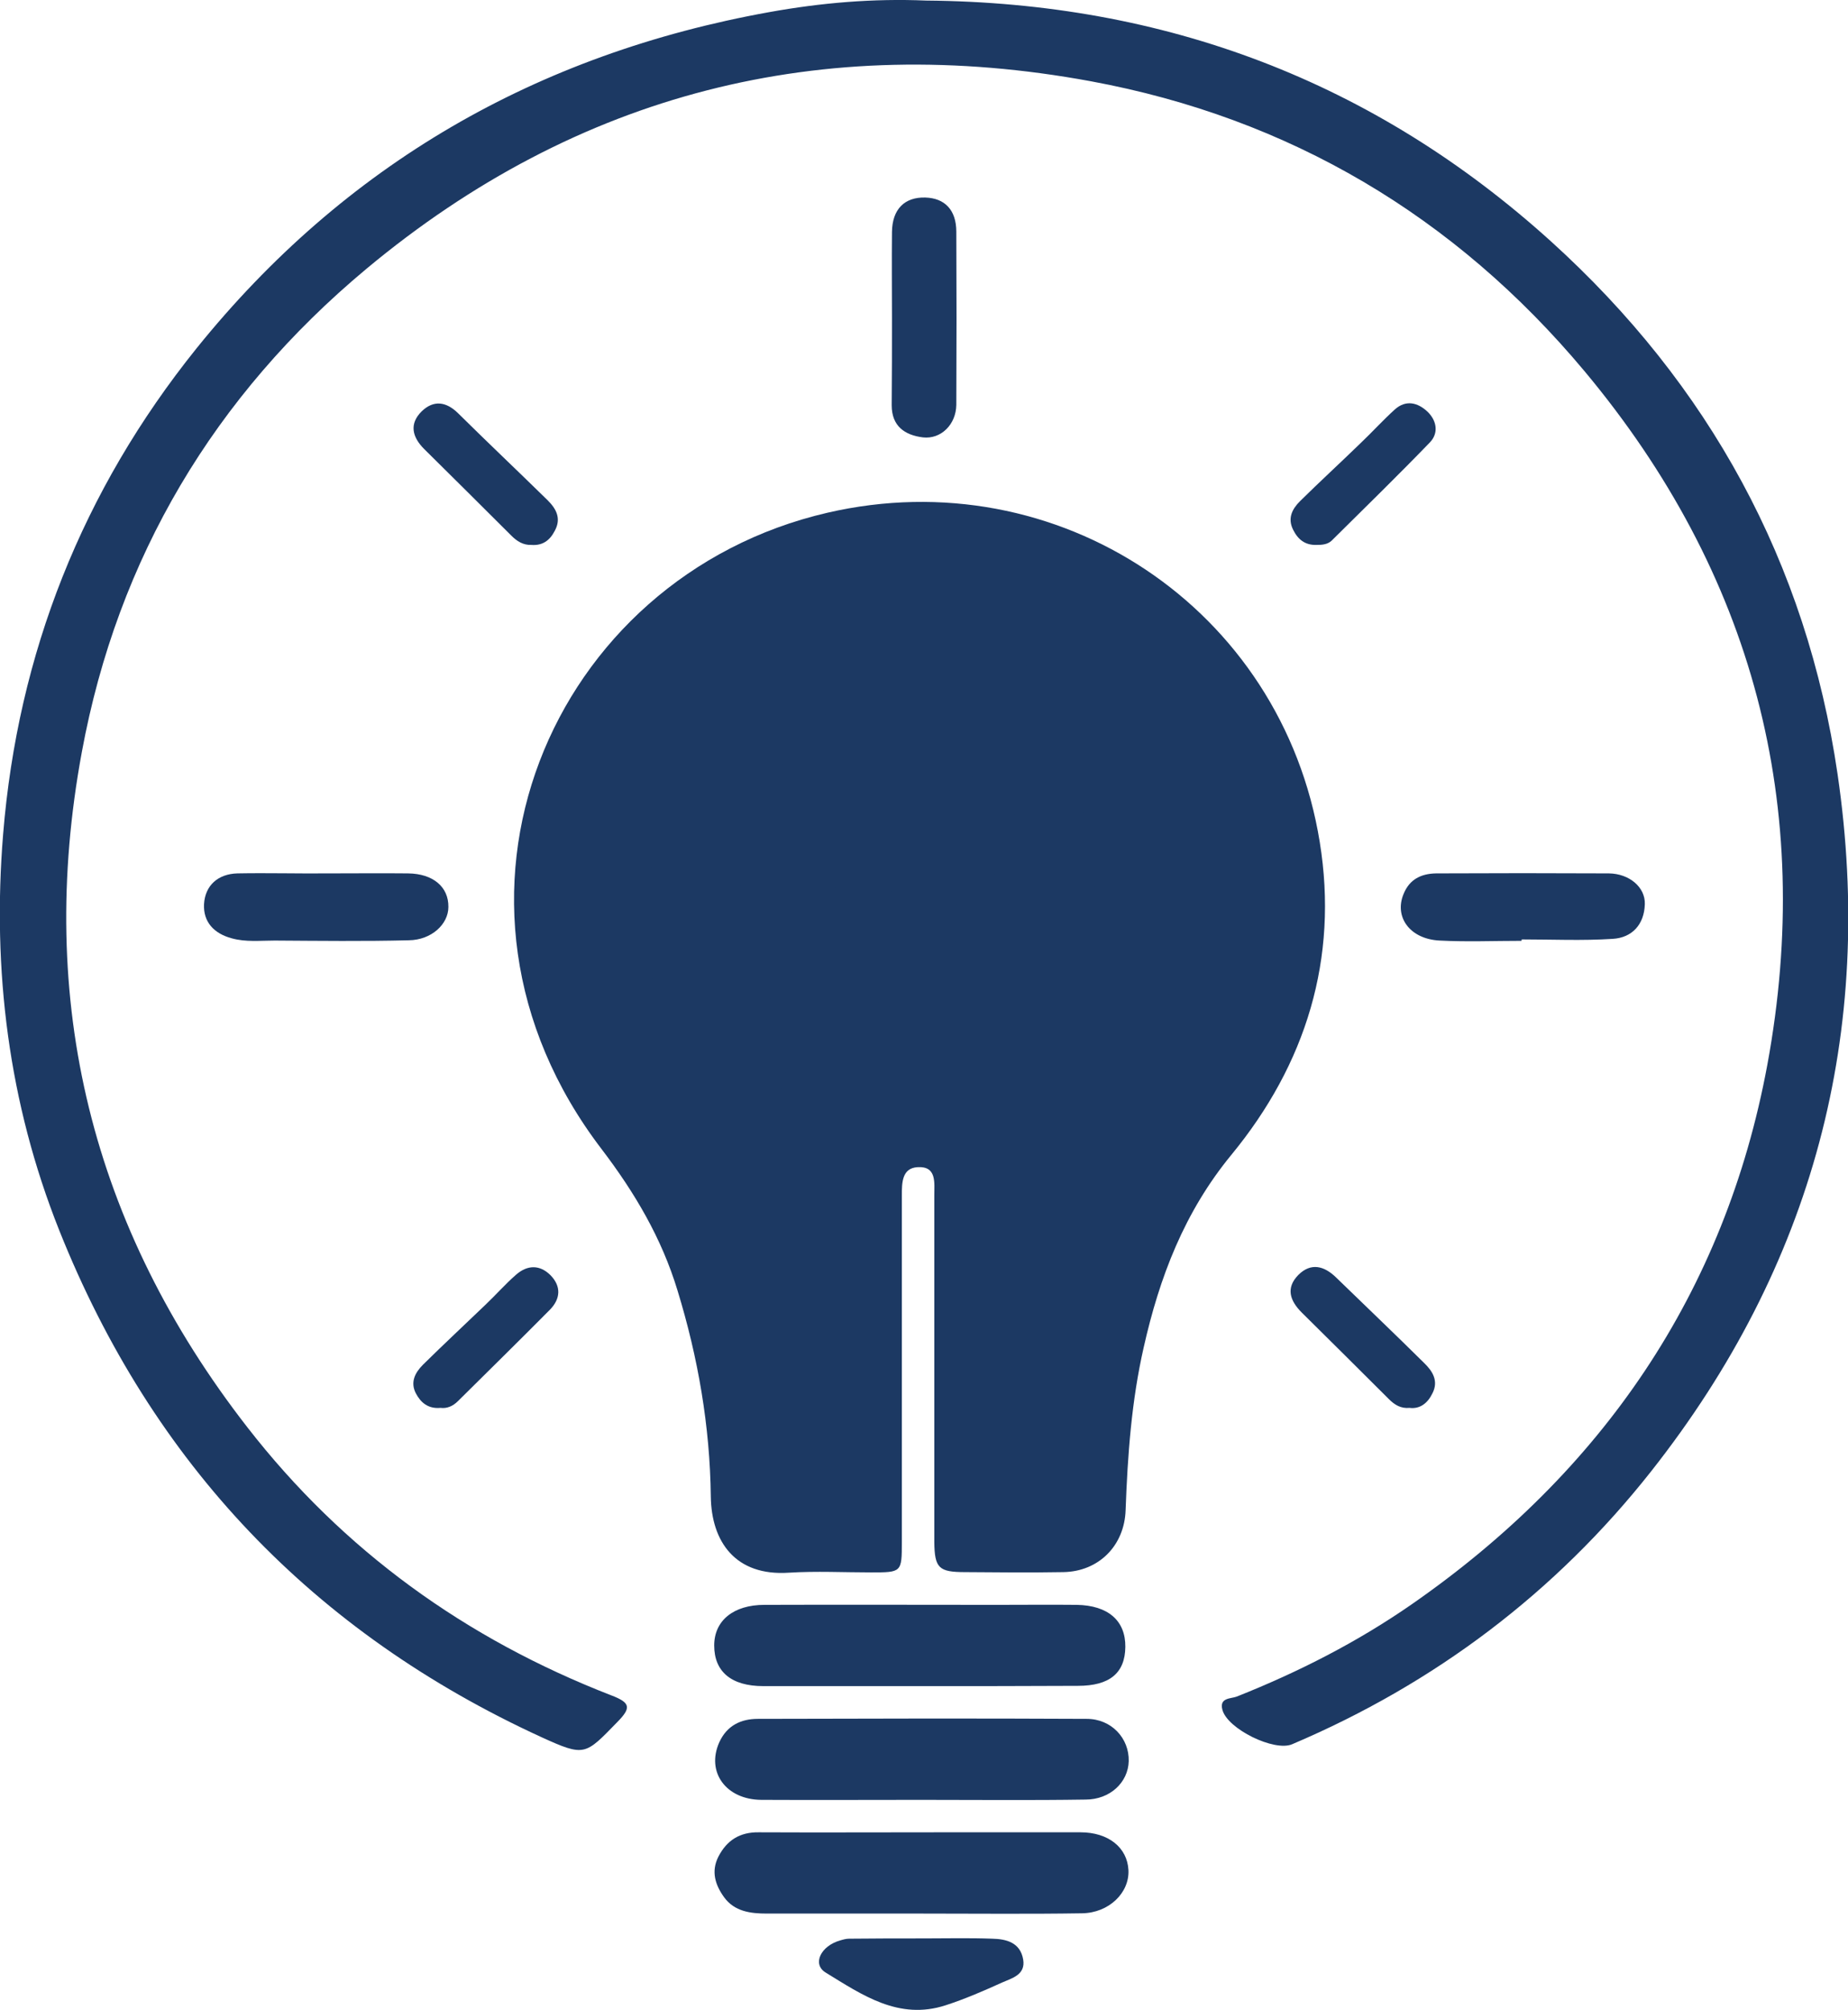 <?xml version="1.0" encoding="utf-8"?>
<!-- Generator: Adobe Illustrator 22.0.1, SVG Export Plug-In . SVG Version: 6.00 Build 0)  -->
<svg version="1.1" id="Слой_1" xmlns="http://www.w3.org/2000/svg" xmlns:xlink="http://www.w3.org/1999/xlink" x="0px" y="0px"
	 viewBox="0 0 654.9 712.2" style="enable-background:new 0 0 654.9 712.2;" xml:space="preserve">
<style type="text/css">
	<!-- .st0{fill:#74D0F5;}
	.st1{fill:#75D1F5;}
	.st2{fill:#FEFEFE;} -->
</style>
<g>
	<path fill="#1c3963" class="st0" d="M331.1,483.4c0-19.9,0-39.9,0-59.8c0-4.5,0.9-10.4-5.9-10c-5.6,0.3-5.6,5.6-5.6,10c0,41,0,81.9,0,122.9
		c0,10.7-0.1,10.7-10.9,10.7c-9.7,0-19.4-0.5-29.1,0.1c-19,1.3-27.5-11-27.7-27c-0.3-24.9-4.5-49.2-11.8-73
		c-5.6-18.5-15.1-34.6-26.9-50.1c-67.3-88.1-18.1-202.8,80-225.5c81.6-18.9,161.1,33.8,174.5,116.7c6.7,41.3-4.9,78.7-31.3,110.8
		c-16.7,20.3-25.5,43.4-31.1,68.3c-4.3,18.9-5.7,38.2-6.4,57.6c-0.4,12.6-9.5,21.8-22.1,22c-11.6,0.2-23.2,0.1-34.8,0
		c-9.3,0-10.8-1.4-10.9-10.7C331.1,525.5,331.1,504.5,331.1,483.4z"/>
	<path fill="#1c3963" class="st0" d="M328.2,0.2c84.4,0.7,158.6,28.5,221.4,85.3c56.1,50.8,90.6,113.8,101.6,188.8c13.4,91.5-8.7,174.3-66,247
		c-33.9,43-76.7,75.3-127.3,96.8c-6.3,2.7-22.9-5.4-24.7-12.2c-1.2-4.4,3.1-3.9,5.1-4.7c21.9-8.7,42.7-19.3,62-32.7
		c67.5-46.9,111-110.3,126-191.1c16.9-91.5-5-174.3-64.8-245.9C515.6,76.6,456.9,41.8,386.6,28.8c-95.4-17.6-181.8,4-256.8,66.5
		C76,140.2,41.7,197.6,29,266.5c-16.3,88.2,3.5,168.3,58.6,239.2c34,43.8,77.5,75.1,129.1,95.1c6.8,2.6,7,4.4,2.1,9.4
		c-11.5,11.8-11.5,12.4-26.9,5.4C111.1,578.5,54,518.7,21,436c-18-45.2-23.8-92.3-19.9-140.3c5.2-64.1,28.1-121.9,68.5-172.2
		C122.2,58.2,190.4,19.1,272.6,4.3C290.9,1,309.4-0.6,328.2,0.2z"/>
	<path fill="#1c3963" class="st0" d="M326.4,637.8c-18.9,0-37.7,0.1-56.6,0c-12.6-0.1-19.6-9.9-14.9-20.4c2.7-5.9,7.6-8.3,13.7-8.3
		c38.8-0.1,77.6-0.2,116.5,0c8.8,0,15.1,6.9,14.9,15c-0.2,7.5-6.6,13.6-15.3,13.6C365.2,638,345.8,637.8,326.4,637.8z"/>
	<path fill="#1c3963" class="st0" d="M326.3,597.5c-18.6,0-37.2,0-55.8,0c-11.3,0-17.4-5.1-17.4-14.4c0-8.8,6.8-14.4,17.8-14.4
		c27.5-0.1,55,0,82.4,0c9.4,0,18.9-0.1,28.3,0c11.1,0.2,17.3,5.6,17.2,14.9c-0.1,9.3-5.6,13.8-16.8,13.8
		C363.5,597.5,344.9,597.5,326.3,597.5z"/>
	<path fill="#1c3963" class="st0" d="M326.8,678.1c-18.3,0-36.6,0-55,0c-5.8,0-11.5-0.7-15.2-5.8c-3.1-4.3-4.7-9.1-2-14.4c3-5.8,7.6-8.7,14.3-8.6
		c21.3,0.1,42.6,0,63.9,0c16.7,0,33.4,0,50.1,0c9.9,0,16.6,5.4,17,13.4c0.4,8-6.9,15.2-16.5,15.3
		C364.5,678.3,345.7,678.1,326.8,678.1z"/>
	<path fill="#1c3963" class="st0" d="M116.4,309.5c9.4,0,18.8-0.1,28.2,0c8.9,0.1,14.4,4.8,14.3,11.9c0,6.1-6,11.7-14,11.8
		c-15.9,0.4-31.7,0.2-47.6,0.1c-5.1,0-10.2,0.6-15.2-0.8c-6.3-1.7-10.1-5.8-9.8-12.1c0.4-6.7,5-10.7,11.8-10.9
		C94.9,309.3,105.6,309.6,116.4,309.5C116.4,309.6,116.4,309.5,116.4,309.5z"/>
	<path fill="#1c3963" class="st0" d="M539.2,333.4c-9.7,0-19.4,0.4-29-0.1c-10.5-0.5-16.2-8.3-12.8-16.5c2.1-5.2,6.2-7.2,11.5-7.3
		c20.4-0.1,40.9-0.1,61.3,0c7.2,0.1,12.9,4.9,12.7,10.9c-0.2,7.2-4.5,11.9-11.4,12.3c-10.7,0.7-21.5,0.2-32.2,0.2
		C539.2,333.1,539.2,333.3,539.2,333.4z"/>
	<path fill="#1c3963" class="st0" d="M316.1,112.9c0-10.2-0.1-20.5,0-30.7c0.1-8.1,4.5-12.4,11.8-12.2c6.9,0.2,11,4.4,11,12.1
		c0.1,20.5,0.1,40.9,0,61.4c-0.1,6.9-5.4,12.2-11.8,11.5c-6.5-0.8-11.1-4-11.1-11.4C316.1,133.4,316.1,123.2,316.1,112.9z"/>
	<path fill="#1c3963" class="st1" d="M327.4,686.9c8.1,0,16.1-0.2,24.2,0.1c5.1,0.1,10,1.4,11,7.4c0.9,5.4-4,6.6-7.4,8.1c-6.6,3-13.3,5.9-20.1,8.1
		c-16.6,5.4-29.6-3.7-42.5-11.6c-4.9-3-1.7-9.5,5.2-11.4c1-0.3,2.1-0.6,3.1-0.6C309.7,686.9,318.6,686.9,327.4,686.9
		C327.4,686.9,327.4,686.9,327.4,686.9z"/>
	<path fill="#1c3963" class="st0" d="M188.3,193.1c-2.9,0.1-5.1-1.3-7.1-3.3c-10.3-10.3-20.6-20.5-30.9-30.7c-4.2-4.2-5.4-8.9-0.8-13.4
		c4.2-4,8.6-3.4,12.8,0.7c10.5,10.4,21.2,20.5,31.8,30.9c3,3,4.9,6.4,2.5,10.8C194.8,191.6,192.2,193.4,188.3,193.1z"/>
	<path fill="#1c3963" class="st0" d="M466.5,193.1c-4,0.1-6.5-1.9-8.2-5.3c-2.1-4.1-0.4-7.4,2.4-10.2c7.1-7,14.4-13.7,21.5-20.6
		c4.1-3.9,7.9-8.1,12.1-11.9c3.9-3.5,8.1-2.5,11.6,0.8c3.3,3.2,4,7.6,0.8,10.9c-11.4,11.8-23.1,23.2-34.8,34.8
		C470.4,193,468.4,193.1,466.5,193.1z"/>
	<path fill="#1c3963" class="st0" d="M156.1,498.9c-4.4,0.4-7-1.9-8.7-5.1c-2.1-4-0.3-7.4,2.5-10.2c7.3-7.2,14.7-14.1,22.1-21.2
		c3.7-3.5,7.1-7.4,10.9-10.7c4-3.5,8.4-3.6,12.2,0.2c3.8,3.9,3.6,8.3-0.2,12.2c-10.8,10.9-21.7,21.6-32.6,32.4
		C160.5,498.3,158.4,499.2,156.1,498.9z"/>
	<path fill="#1c3963" class="st0" d="M499.5,498.9c-3.1,0.3-5.3-1.1-7.3-3.1c-10.3-10.3-20.6-20.5-30.9-30.7c-4.2-4.2-5.7-8.7-1.2-13.3
		c4.5-4.5,9.2-3.2,13.4,0.9c10.4,10.1,20.9,20.1,31.2,30.3c3,2.9,5.2,6.4,2.9,10.8C506,497.1,503.3,499.4,499.5,498.9z"/>
	<path fill="#1c3963" class="st2" d="M325.5,358.2c-17.8,0-32-14-32-31.4c0-17.6,14.9-32.1,32.7-31.8c16.6,0.2,31.6,15,31.9,31.4
		C358.4,343.8,343.6,358.2,325.5,358.2z"/>
	<path fill="#1c3963" class="st2" d="M257.4,358.2c-14.9,0-27.2-8.4-31.4-20.9c-4.4-13.1-0.1-27.5,10.7-35.3c12.6-9.2,27-9.4,39-0.6
		c4.2,3.1,6.2,6.9,3.2,11.8c-3.1,5-7.4,5.8-12.4,2.6c-6.8-4.4-13.9-5.2-20,0.6c-5.2,4.8-6.5,11.3-2.7,17.7c3.7,6.1,9.4,8.8,16.6,6.6
		c2.3-0.7,4.4-1.9,6.4-3.2c4.8-3,8.9-1.9,12,2.4c3.4,4.7,1.4,8.9-2.6,11.9C270.4,356,264,358.9,257.4,358.2z"/>
	<path fill="#1c3963" class="st2" d="M392.2,267.9c-0.2,11.8-8.8,24.2-19.5,28.5c-5.4,2.2-9.9,1.2-12.3-3.9c-2.2-4.7-0.6-9,4.5-11.4
		c3-1.4,5.6-3.3,7.3-6.1c3.2-5.4,3.1-10.8-0.6-15.9c-3.7-5-8.8-7.2-14.9-5.8c-6,1.4-9.8,5.4-11.3,11.4c-0.2,0.8-0.2,1.6-0.1,2.4
		c0.5,6.9-0.7,12.9-9.2,13c-6,0.1-9.3-6.2-8.6-15c1.3-16.3,16.8-30.2,32.9-29.6C378,236.2,392.5,251.1,392.2,267.9z"/>
	<path fill="#1c3963" class="st2" d="M394,358.2c-6.1,0.7-11.9-2.1-17.4-5.6c-4.4-2.9-7.5-7-4.1-12.2c3.2-5.1,7.7-5.8,13.2-2.5
		c8.6,5.2,15.4,4.6,20.3-1.4c4.5-5.5,5.6-11.6,1.1-17.8c-4.6-6.4-10.9-7.4-17.9-5c-1.5,0.5-2.8,1.5-4.2,2.4c-4.7,3-8.8,2-12-2.3
		c-3.5-4.7-1.5-8.7,2.4-11.9c16.6-13.9,44.8-5,50.6,15.9C431.8,338.6,416.6,358.3,394,358.2z"/>
	<path fill="#1c3963" class="st2" d="M392.4,384.1c-0.1,19.1-14.4,33.5-31.5,33.8c-17,0.3-32.9-14.6-33.1-31.2c0-2.9,0.8-5.9,1.9-8.6
		c1.6-3.7,5.1-4.5,8.8-4.1c4,0.5,6.4,2.8,6.8,6.8c0.3,2.4-0.3,4.9,0.3,7.2c1.5,7.1,5.9,11.4,13.3,12.1c6.9,0.7,12.4-2,14.8-8.7
		c2.4-6.6,1.2-12.8-4.9-17.3c-0.4-0.3-0.9-0.7-1.3-0.9c-5.8-2.6-9.8-6.3-6.6-13.2c2.3-5,8.5-5.4,15.7-1.3
		C386.9,365,391.9,374.3,392.4,384.1z"/>
	<path fill="#1c3963" class="st2" d="M292,417.9c-15.5,0.1-28.9-10.6-32.1-25.6c-2.9-13.4,4.6-28.3,17.2-34.3c5.4-2.6,10.8-3.1,13.9,3
		c2.7,5.4-0.4,8.9-5.2,11.7c-8.2,4.7-10.7,11.3-7.8,18.9c2.3,6.2,9,9.6,16.6,8.5c6.9-1,11.7-7.2,11.7-16c0-5.6,1.3-9.7,7.6-10.2
		c6.1-0.5,8.3,3.1,9.4,8.6C326.6,399.6,310.6,417.8,292,417.9z"/>
	<path fill="#1c3963" class="st2" d="M291.3,236.4c19.4,0.1,32.9,14.5,31.7,33.7c-0.4,5.9-2.8,10.3-9,10.1c-5.8-0.2-7.8-4.2-7.9-10
		c-0.1-12.8-9.3-19.9-19.8-16.1c-6,2.2-9.3,6.7-9.6,12.7c-0.3,5.9,2.1,11.1,7.9,13.8c5.1,2.4,9.3,5.6,6.6,11.7
		c-2.4,5.4-7,6.8-12.8,4.3c-14.2-6.2-21.9-21-18.6-36.4C262.7,246.3,276,236.3,291.3,236.4z"/>
	<path fill="#1c3963" class="st0" d="M325.6,312.6c7.8,0,14.7,6.3,14.9,13.8c0.2,7.9-6.8,15.1-14.7,15.1c-8.2,0-14.6-6.6-14.6-15
		C311.3,318.1,316.9,312.7,325.6,312.6z"/>
</g>
</svg>
